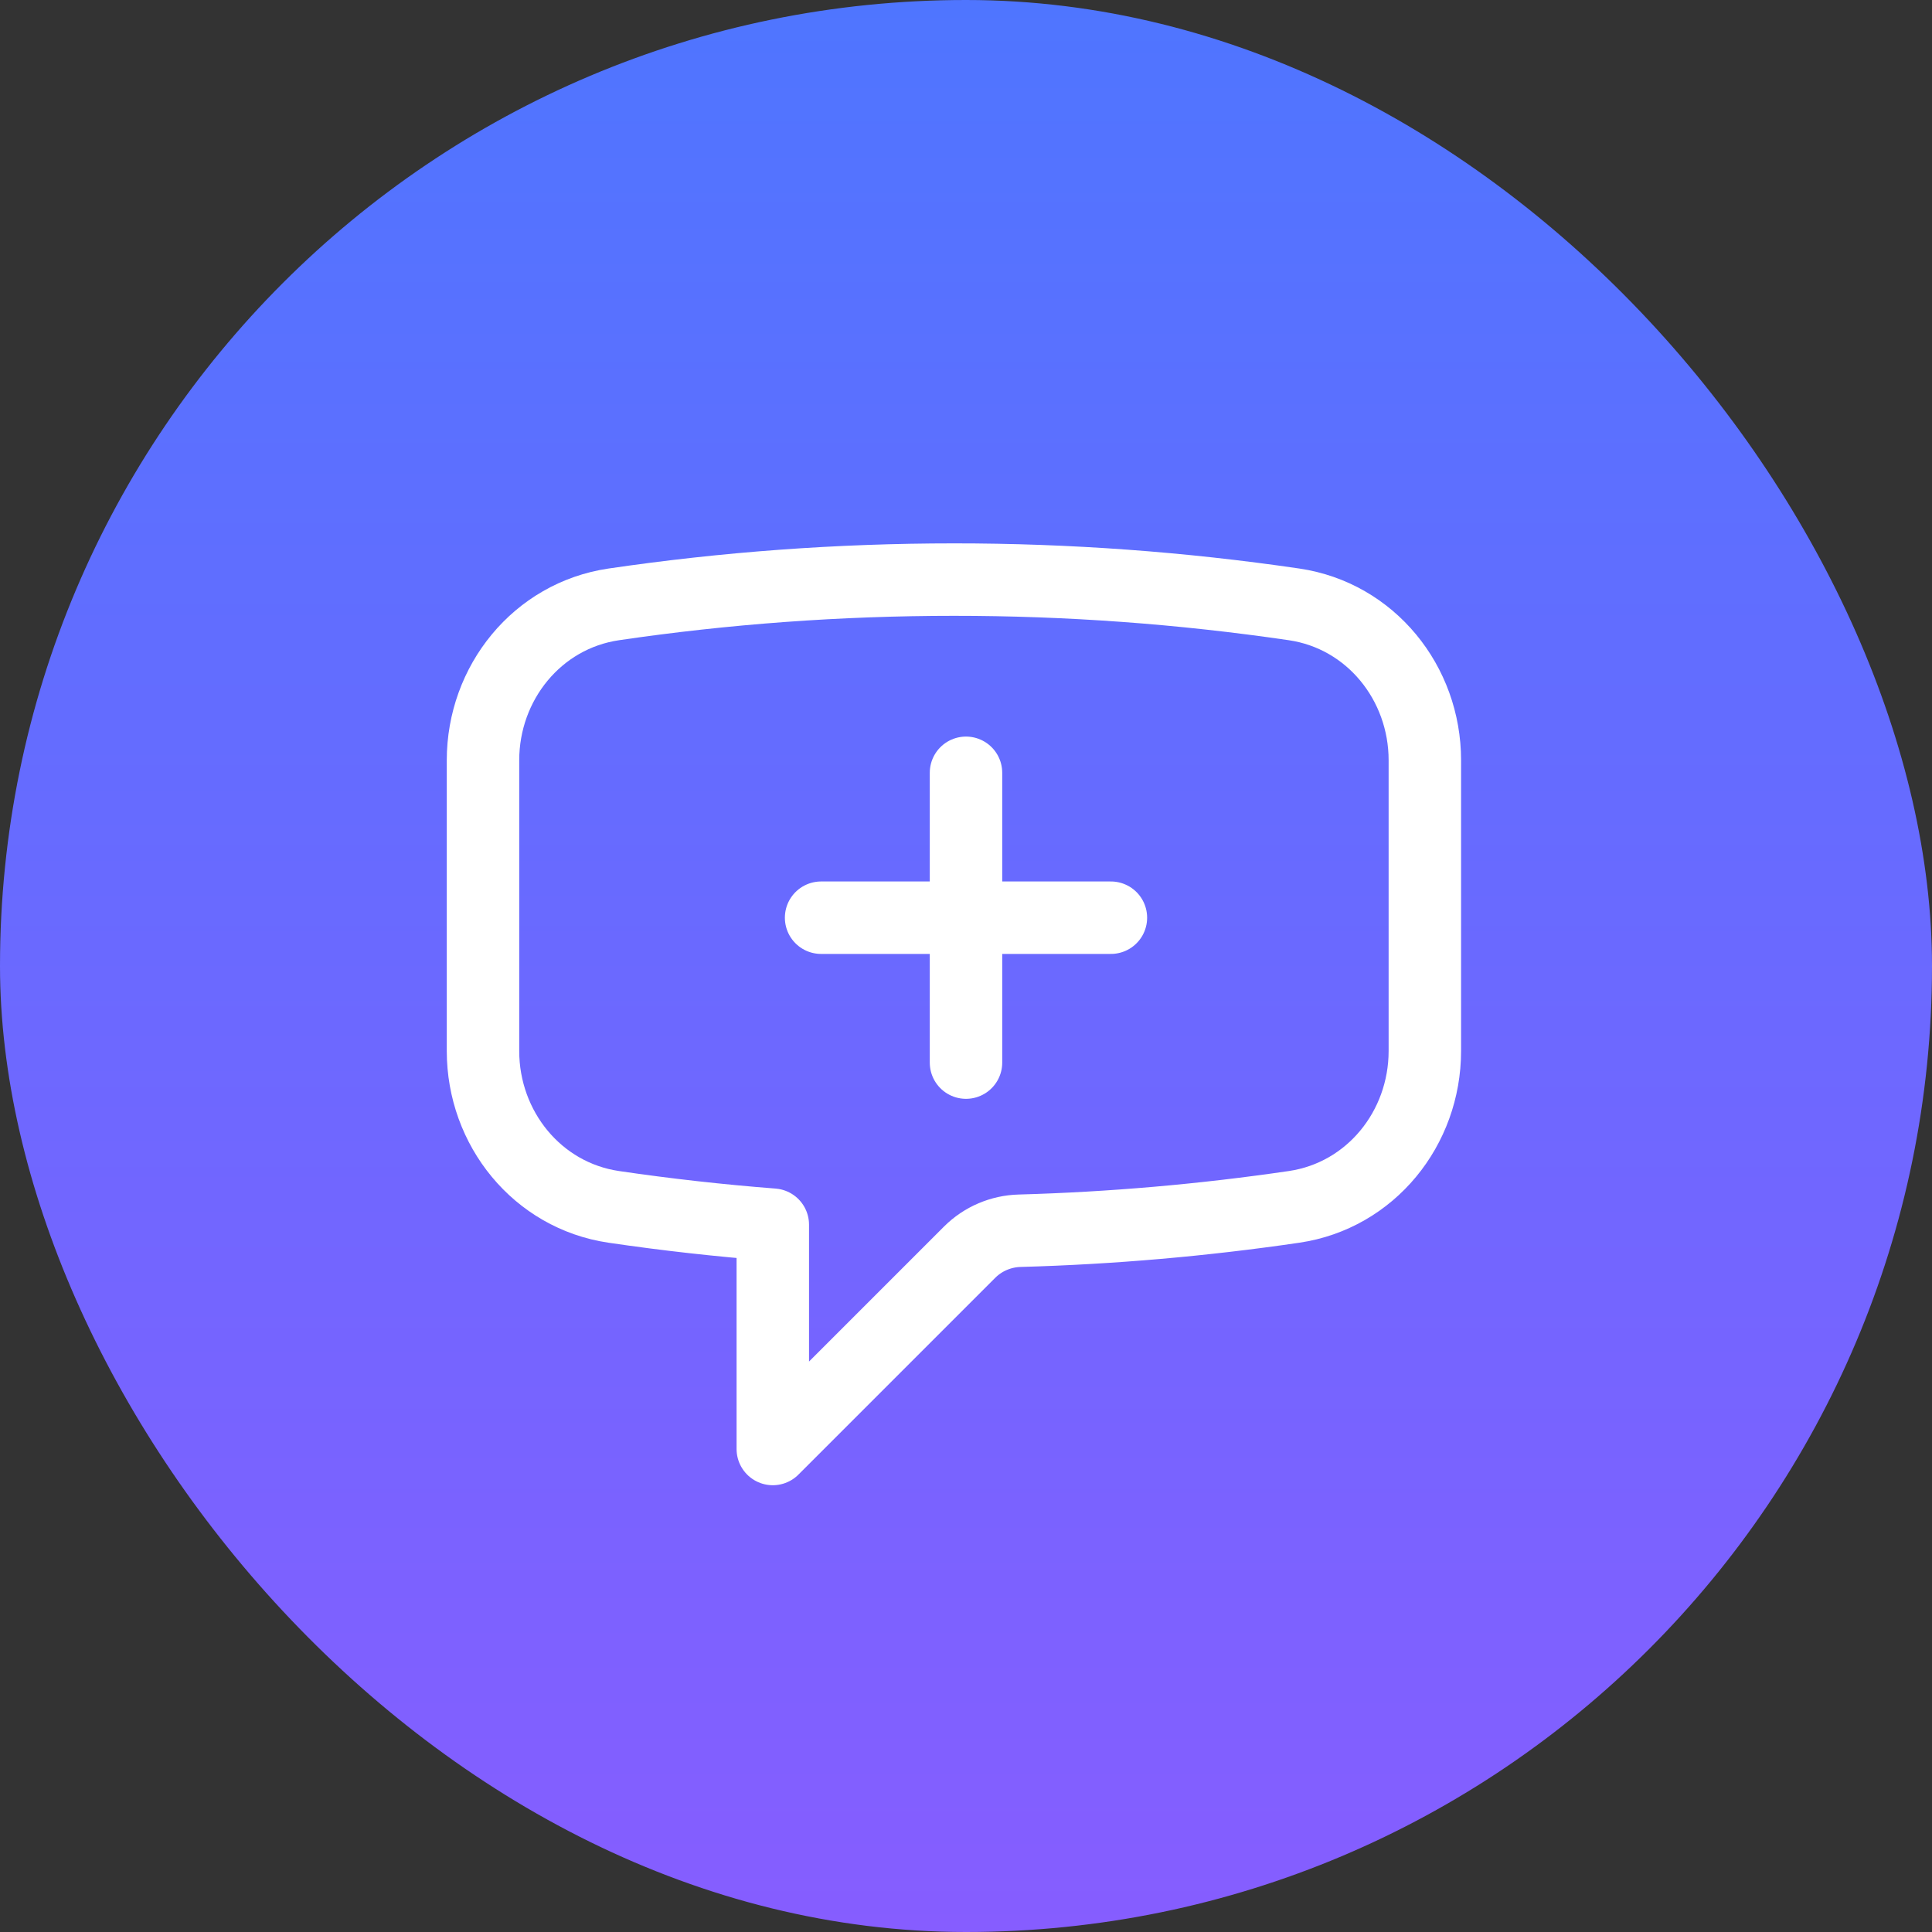 <svg width="40" height="40" viewBox="0 0 40 40" fill="none" xmlns="http://www.w3.org/2000/svg">
<rect x="0" y="0" width="40" height="40" fill="#333333" stroke="none"/>
<rect width="40" height="40" rx="20" fill="url(#paint0_linear_1918_2)"/>
<path d="M10 21.76C10 23.36 11.123 24.754 12.707 24.987C13.794 25.147 14.892 25.27 16 25.356V30L20.076 25.924C20.352 25.649 20.724 25.491 21.113 25.481C23.014 25.428 24.911 25.263 26.793 24.987C28.377 24.754 29.5 23.361 29.5 21.759V15.741C29.5 14.139 28.377 12.746 26.793 12.513C24.461 12.171 22.107 11.999 19.75 12C17.358 12 15.006 12.175 12.707 12.513C11.123 12.746 10 14.14 10 15.741V21.759V21.76Z" stroke="white" stroke-width="1.5" stroke-linecap="round" stroke-linejoin="round"/>
<path d="M20 19V16M20 19H23M20 19H17M20 19V22" stroke="white" stroke-width="1.5" stroke-linecap="round" stroke-linejoin="round"/>
<defs>
<linearGradient id="paint0_linear_1918_2" x1="20" y1="0" x2="20" y2="40" gradientUnits="userSpaceOnUse">
<stop stop-color="#4F75FF"/>
<stop offset="1" stop-color="#865DFF"/>
</linearGradient>
</defs>
</svg>
